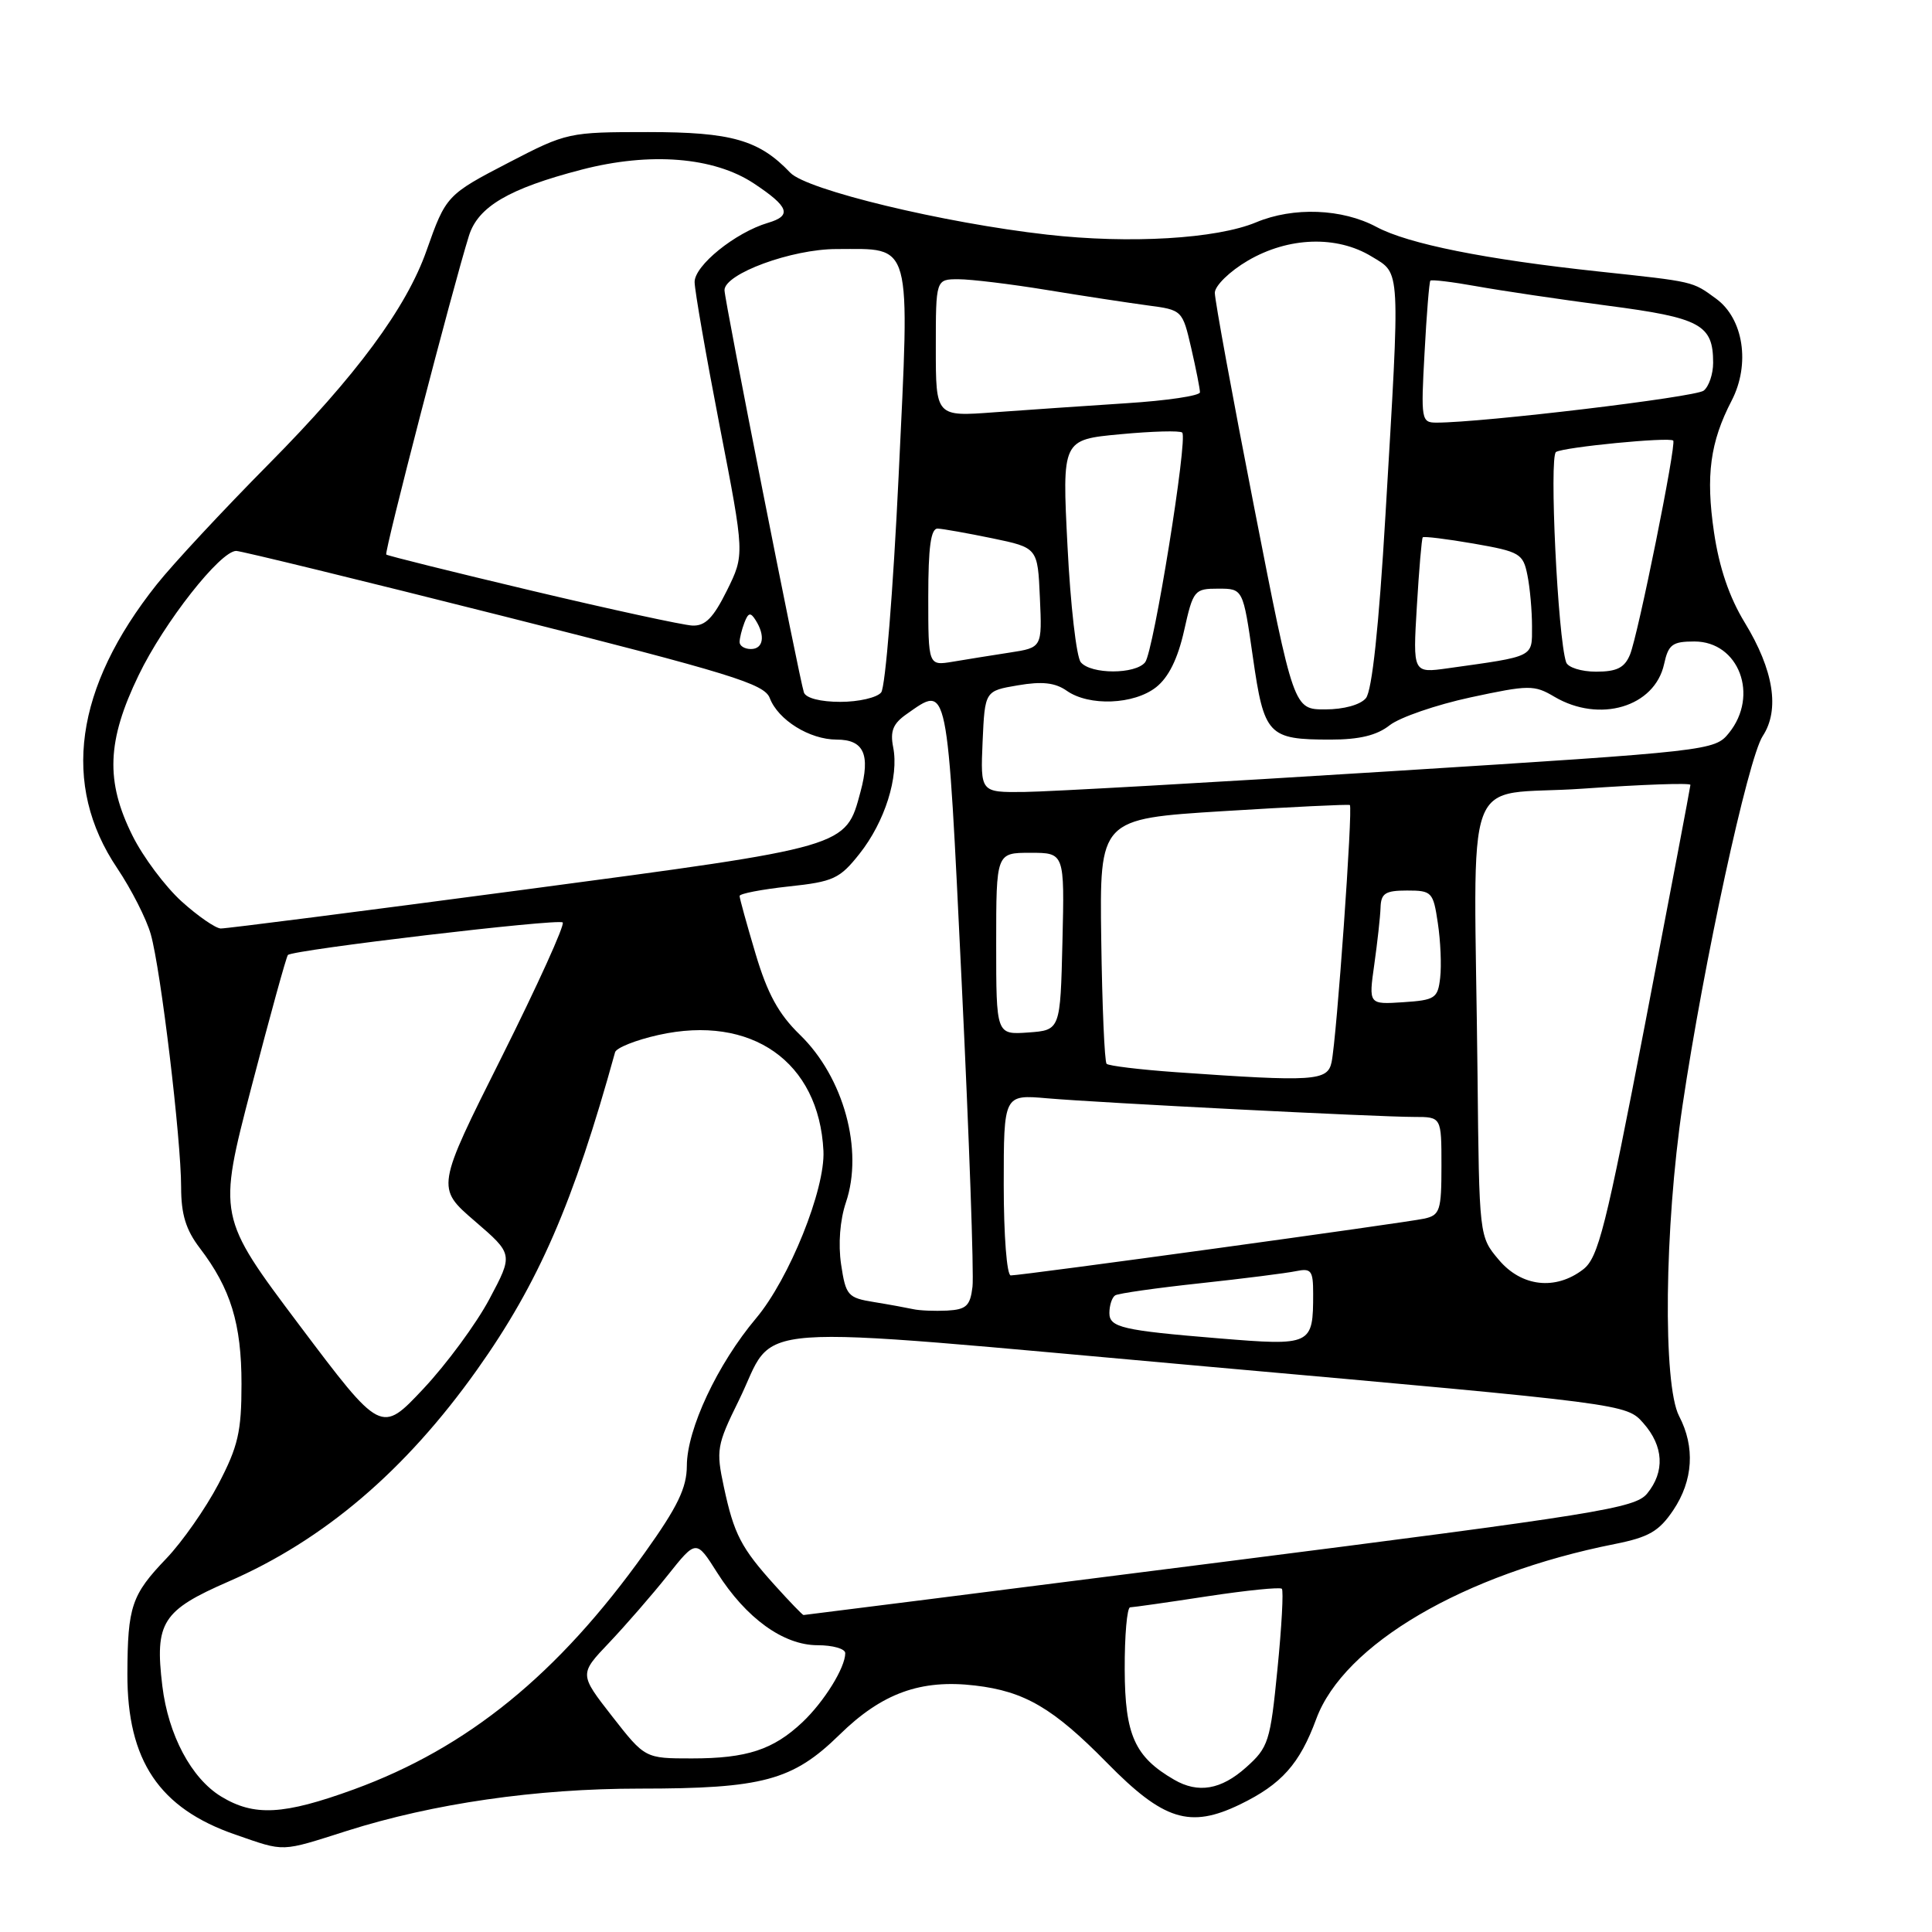 <?xml version="1.0" encoding="UTF-8" standalone="no"?>
<!DOCTYPE svg PUBLIC "-//W3C//DTD SVG 1.1//EN" "http://www.w3.org/Graphics/SVG/1.1/DTD/svg11.dtd" >
<svg xmlns="http://www.w3.org/2000/svg" xmlns:xlink="http://www.w3.org/1999/xlink" version="1.1" viewBox="0 0 256 256">
 <g >
 <path fill="currentColor"
d=" M 46.00 242.59 C 57.42 238.97 71.04 237.00 84.73 237.00 C 101.07 237.00 105.04 235.93 111.24 229.86 C 116.86 224.35 122.00 222.49 129.20 223.34 C 135.77 224.11 139.56 226.33 146.69 233.59 C 154.18 241.22 157.66 242.31 164.30 239.10 C 169.81 236.43 172.21 233.74 174.41 227.77 C 178.05 217.89 193.96 208.56 213.97 204.59 C 218.48 203.69 219.83 202.91 221.72 200.10 C 224.35 196.18 224.63 191.73 222.49 187.64 C 220.32 183.46 220.54 162.65 222.94 146.50 C 225.75 127.55 231.62 100.51 233.57 97.53 C 235.86 94.04 235.02 88.78 231.19 82.50 C 229.14 79.14 227.80 75.21 227.11 70.50 C 226.01 63.02 226.60 58.58 229.45 53.09 C 231.95 48.26 231.03 42.22 227.38 39.57 C 224.22 37.26 224.57 37.34 211.88 35.98 C 196.81 34.37 186.59 32.32 182.39 30.07 C 177.85 27.64 171.39 27.39 166.44 29.46 C 161.19 31.65 149.69 32.33 138.75 31.09 C 125.00 29.54 106.90 25.17 104.72 22.89 C 100.58 18.54 96.94 17.50 85.85 17.50 C 75.37 17.50 75.08 17.56 67.45 21.52 C 59.21 25.79 59.08 25.94 56.53 33.17 C 53.87 40.77 47.20 49.79 35.60 61.50 C 29.61 67.55 22.93 74.72 20.77 77.44 C 9.89 91.12 8.09 103.99 15.53 115.04 C 17.40 117.83 19.41 121.77 19.98 123.80 C 21.31 128.49 24.00 150.94 24.00 157.31 C 24.00 160.90 24.63 162.96 26.47 165.37 C 30.57 170.74 32.00 175.41 32.00 183.37 C 32.00 189.72 31.55 191.65 28.94 196.65 C 27.25 199.87 24.15 204.30 22.05 206.50 C 17.43 211.32 16.91 212.86 16.88 221.80 C 16.85 233.29 21.10 239.62 31.20 243.10 C 37.84 245.40 37.09 245.42 46.00 242.59 Z  M 29.29 238.04 C 25.35 235.63 22.30 229.90 21.51 223.40 C 20.49 214.96 21.49 213.39 30.31 209.55 C 42.93 204.06 53.72 194.86 63.21 181.50 C 71.36 170.03 75.98 159.40 81.50 139.43 C 81.66 138.84 84.25 137.81 87.25 137.14 C 99.57 134.39 108.53 140.67 109.11 152.50 C 109.36 157.58 104.58 169.45 100.19 174.67 C 95.07 180.75 91.02 189.38 91.01 194.23 C 91.00 197.15 89.79 199.66 85.45 205.73 C 73.94 221.86 61.96 231.60 46.90 237.10 C 37.56 240.50 33.68 240.71 29.29 238.04 Z  M 155.58 235.82 C 150.36 232.80 149.06 229.90 149.03 221.25 C 149.01 216.71 149.34 212.99 149.75 212.98 C 150.16 212.97 154.76 212.32 159.96 211.52 C 165.16 210.73 169.61 210.28 169.85 210.52 C 170.09 210.75 169.83 215.55 169.27 221.16 C 168.32 230.79 168.08 231.54 165.11 234.19 C 161.80 237.15 158.76 237.67 155.58 235.82 Z  M 81.11 227.42 C 76.75 221.83 76.75 221.83 80.71 217.67 C 82.89 215.37 86.38 211.36 88.46 208.75 C 92.25 203.99 92.25 203.99 95.02 208.37 C 98.85 214.42 103.81 218.00 108.34 218.00 C 110.35 218.00 112.00 218.47 112.00 219.05 C 112.00 220.97 109.21 225.47 106.34 228.19 C 102.46 231.85 98.97 233.00 91.67 233.00 C 85.47 233.00 85.47 233.00 81.11 227.42 Z  M 102.70 210.09 C 98.19 205.09 97.26 203.31 95.91 197.00 C 94.87 192.15 94.98 191.48 97.88 185.60 C 103.11 174.98 96.72 175.44 160.00 181.08 C 215.45 186.02 215.50 186.02 217.75 188.57 C 220.45 191.62 220.63 195.01 218.25 197.91 C 216.65 199.85 211.80 200.63 161.60 207.02 C 131.41 210.86 106.60 214.00 106.47 214.00 C 106.34 214.00 104.64 212.24 102.70 210.09 Z  M 39.67 175.59 C 28.85 161.19 28.85 161.19 33.32 144.03 C 35.78 134.60 37.95 126.72 38.15 126.54 C 38.87 125.85 74.02 121.69 74.56 122.23 C 74.87 122.53 71.22 130.57 66.46 140.09 C 57.79 157.39 57.79 157.39 62.90 161.79 C 68.01 166.19 68.01 166.19 64.85 172.13 C 63.11 175.40 59.17 180.75 56.09 184.03 C 50.50 189.98 50.50 189.98 39.67 175.59 Z  M 161.50 177.34 C 148.73 176.29 147.00 175.89 147.00 173.99 C 147.00 172.96 147.35 171.90 147.77 171.64 C 148.19 171.38 153.25 170.66 159.02 170.04 C 164.78 169.42 170.51 168.69 171.75 168.43 C 173.74 168.02 174.00 168.36 174.00 171.40 C 174.00 178.26 173.82 178.35 161.50 177.34 Z  M 121.00 173.47 C 120.17 173.29 117.84 172.86 115.81 172.53 C 112.34 171.97 112.07 171.67 111.45 167.54 C 111.05 164.84 111.30 161.67 112.09 159.32 C 114.44 152.39 111.79 142.73 105.99 137.11 C 103.16 134.36 101.69 131.67 100.11 126.36 C 98.95 122.47 98.00 119.03 98.00 118.72 C 98.00 118.41 100.93 117.85 104.51 117.46 C 110.44 116.83 111.27 116.44 113.89 113.13 C 117.25 108.89 119.13 102.92 118.35 99.01 C 117.93 96.88 118.33 95.88 120.12 94.63 C 125.67 90.74 125.48 89.80 127.43 130.25 C 128.42 150.74 129.06 168.85 128.86 170.50 C 128.56 173.04 128.04 173.52 125.50 173.66 C 123.85 173.74 121.83 173.66 121.00 173.47 Z  M 198.59 166.92 C 196.00 163.85 196.00 163.85 195.78 142.42 C 195.34 100.55 193.47 105.64 209.75 104.50 C 217.59 103.95 223.99 103.72 223.99 104.00 C 223.98 104.28 221.29 118.44 218.02 135.47 C 212.78 162.71 211.78 166.66 209.78 168.20 C 206.12 171.02 201.60 170.51 198.59 166.92 Z  M 133.00 157.02 C 133.00 145.03 133.00 145.03 138.75 145.53 C 145.83 146.14 182.50 148.00 187.41 148.00 C 191.00 148.00 191.00 148.00 191.00 154.48 C 191.00 160.39 190.80 161.01 188.75 161.47 C 186.32 162.01 135.46 169.00 133.93 169.00 C 133.41 169.00 133.00 163.70 133.00 157.02 Z  M 155.81 142.07 C 151.03 141.73 146.90 141.23 146.63 140.96 C 146.36 140.69 146.04 133.27 145.92 124.48 C 145.70 108.50 145.70 108.50 162.10 107.48 C 171.12 106.92 178.66 106.56 178.86 106.67 C 179.29 106.93 177.12 137.54 176.44 140.75 C 175.91 143.25 174.13 143.36 155.81 142.07 Z  M 132.00 125.06 C 132.00 113.00 132.00 113.00 136.53 113.00 C 141.06 113.00 141.06 113.00 140.78 124.75 C 140.50 136.50 140.50 136.50 136.25 136.81 C 132.00 137.11 132.00 137.11 132.00 125.06 Z  M 182.10 127.80 C 182.51 124.88 182.89 121.49 182.93 120.25 C 182.99 118.37 183.56 118.00 186.44 118.00 C 189.73 118.00 189.91 118.19 190.52 122.31 C 190.88 124.68 191.02 127.94 190.83 129.56 C 190.52 132.28 190.16 132.52 185.92 132.80 C 181.35 133.10 181.35 133.10 182.10 127.80 Z  M 24.06 119.44 C 21.89 117.47 18.96 113.56 17.56 110.74 C 13.96 103.52 14.16 98.17 18.37 89.47 C 21.74 82.48 29.19 73.00 31.30 73.00 C 31.92 73.00 47.90 76.90 66.80 81.67 C 96.89 89.26 101.28 90.61 102.00 92.50 C 103.10 95.40 107.28 98.00 110.86 98.00 C 114.46 98.00 115.36 99.96 114.02 104.92 C 112.04 112.29 112.49 112.16 69.50 117.88 C 48.05 120.73 29.94 123.05 29.25 123.03 C 28.57 123.01 26.23 121.40 24.06 119.44 Z  M 130.20 98.27 C 130.50 91.55 130.50 91.55 134.87 90.81 C 138.08 90.26 139.81 90.45 141.35 91.53 C 144.31 93.61 150.26 93.37 153.19 91.06 C 154.84 89.76 156.06 87.30 156.90 83.56 C 158.10 78.19 158.26 78.00 161.43 78.00 C 164.71 78.00 164.71 78.00 166.01 87.05 C 167.50 97.44 168.02 98.00 176.30 98.00 C 180.13 98.00 182.45 97.44 184.15 96.09 C 185.49 95.05 190.30 93.39 194.84 92.41 C 202.61 90.74 203.29 90.74 205.96 92.32 C 211.94 95.85 219.25 93.68 220.50 88.00 C 221.07 85.39 221.60 85.00 224.52 85.00 C 230.42 85.00 233.12 92.16 229.09 97.13 C 227.21 99.46 226.61 99.53 184.34 102.19 C 160.78 103.67 138.89 104.91 135.70 104.94 C 129.91 105.00 129.91 105.00 130.20 98.27 Z  M 166.19 67.25 C 163.31 52.54 160.96 39.73 160.97 38.79 C 160.99 37.85 162.95 35.94 165.34 34.54 C 170.72 31.39 177.13 31.17 181.75 33.99 C 185.63 36.35 185.55 34.99 183.58 68.26 C 182.71 83.05 181.80 91.54 180.99 92.51 C 180.26 93.39 178.06 94.00 175.59 94.00 C 171.42 94.00 171.42 94.00 166.19 67.25 Z  M 106.52 91.75 C 105.91 89.93 95.99 39.70 96.00 38.45 C 96.00 36.27 104.92 33.00 110.84 33.00 C 120.99 33.00 120.57 31.44 119.07 63.12 C 118.35 78.18 117.32 91.06 116.76 91.75 C 116.21 92.44 113.77 93.00 111.35 93.00 C 108.71 93.00 106.77 92.50 106.52 91.75 Z  M 143.21 87.75 C 142.63 87.06 141.84 80.14 141.45 72.38 C 140.73 58.26 140.73 58.26 148.44 57.54 C 152.68 57.14 156.37 57.04 156.65 57.32 C 157.42 58.08 152.86 86.33 151.74 87.75 C 150.46 89.37 144.55 89.37 143.21 87.75 Z  M 187.74 80.35 C 188.03 75.48 188.38 71.37 188.52 71.20 C 188.65 71.04 191.69 71.41 195.27 72.03 C 201.39 73.10 201.82 73.35 202.39 76.21 C 202.73 77.88 203.00 80.94 203.00 83.01 C 203.00 87.14 203.43 86.93 191.85 88.55 C 187.21 89.20 187.21 89.20 187.74 80.35 Z  M 207.52 87.75 C 206.41 84.47 205.26 60.46 206.18 59.89 C 207.23 59.24 221.21 57.88 221.71 58.38 C 222.16 58.83 217.04 84.21 215.98 86.75 C 215.26 88.49 214.23 89.00 211.49 89.00 C 209.54 89.00 207.75 88.44 207.52 87.75 Z  M 123.00 79.11 C 123.00 72.47 123.34 70.01 124.25 70.04 C 124.94 70.07 128.20 70.65 131.50 71.33 C 137.50 72.58 137.50 72.58 137.79 79.19 C 138.09 85.81 138.09 85.81 133.79 86.47 C 131.43 86.83 128.04 87.38 126.25 87.68 C 123.00 88.22 123.00 88.22 123.00 79.11 Z  M 98.00 85.08 C 98.00 84.58 98.29 83.41 98.64 82.50 C 99.15 81.17 99.45 81.10 100.12 82.17 C 101.44 84.24 101.15 86.00 99.50 86.00 C 98.67 86.00 98.00 85.59 98.00 85.08 Z  M 70.50 78.28 C 60.05 75.80 51.36 73.64 51.18 73.48 C 50.88 73.21 59.99 38.09 62.14 31.23 C 63.35 27.38 67.44 24.98 77.06 22.48 C 86.14 20.12 94.58 20.80 99.88 24.30 C 104.56 27.40 104.98 28.58 101.75 29.53 C 97.42 30.82 92.00 35.20 92.04 37.39 C 92.06 38.55 93.56 47.15 95.37 56.50 C 98.67 73.50 98.67 73.50 96.32 78.25 C 94.51 81.89 93.45 82.97 91.73 82.89 C 90.50 82.83 80.95 80.76 70.50 78.28 Z  M 188.76 46.75 C 189.03 41.66 189.38 37.36 189.53 37.19 C 189.67 37.02 192.43 37.35 195.65 37.93 C 198.87 38.51 206.68 39.67 213.00 40.50 C 225.34 42.11 227.00 43.01 227.00 48.07 C 227.00 49.55 226.44 51.21 225.75 51.76 C 224.68 52.62 196.45 56.00 190.35 56.00 C 188.33 56.00 188.27 55.64 188.76 46.75 Z  M 124.00 46.10 C 124.00 37.00 124.00 37.00 127.00 37.00 C 128.65 37.00 133.94 37.64 138.75 38.43 C 143.56 39.22 149.56 40.13 152.09 40.47 C 156.65 41.07 156.68 41.10 157.84 46.11 C 158.48 48.88 159.00 51.53 159.00 51.98 C 159.00 52.44 154.61 53.09 149.25 53.43 C 143.89 53.78 136.01 54.32 131.75 54.63 C 124.00 55.21 124.00 55.21 124.00 46.10 Z "/>
</g>
</svg>